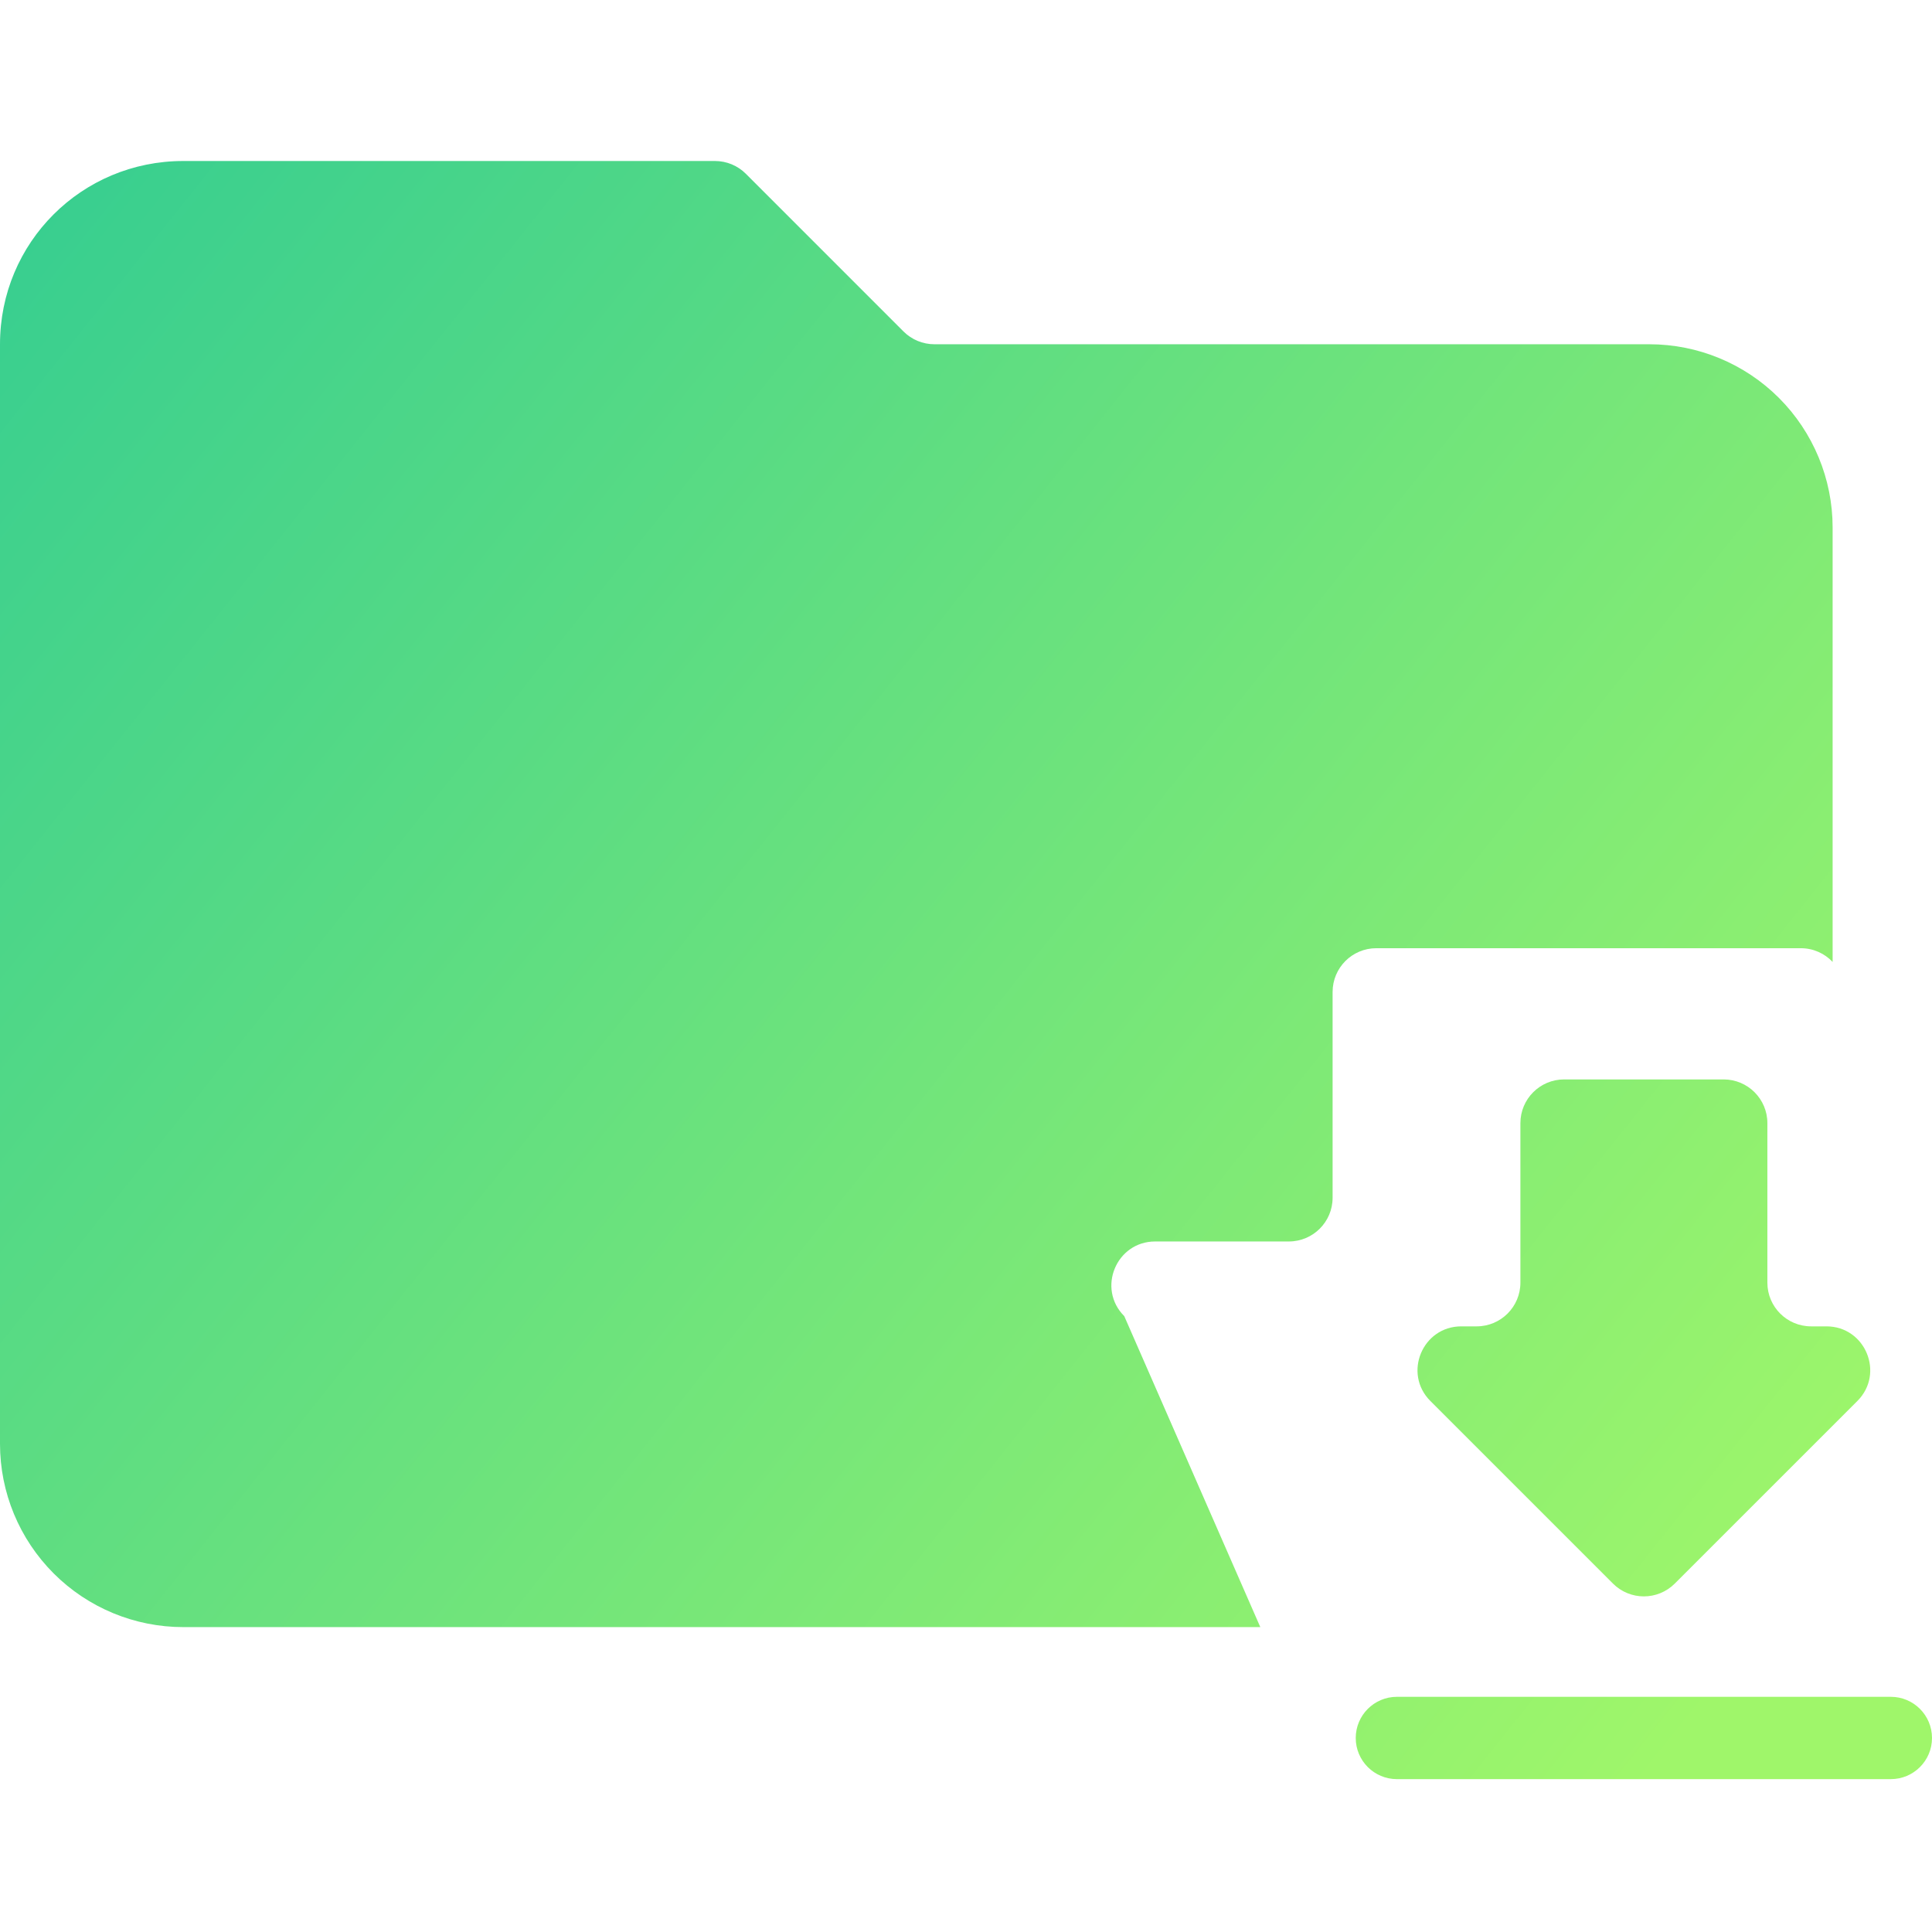 <svg width="48" height="48" viewBox="0 0 48 48" fill="none" xmlns="http://www.w3.org/2000/svg">
<path fill-rule="evenodd" clip-rule="evenodd" d="M27.932 32.699L31.312 40.425H4.553C3.346 40.425 2.188 39.946 1.334 39.092C0.48 38.238 0 37.08 0 35.872V8.553C0 6.026 2.027 4 4.553 4H17.763C18.051 4 18.327 4.114 18.531 4.318L22.447 8.235C22.651 8.439 22.928 8.553 23.215 8.553H40.978C42.185 8.553 43.344 9.033 44.198 9.887C45.051 10.741 45.531 11.899 45.531 13.106V23.899C45.333 23.689 45.051 23.558 44.741 23.558H34.194C33.594 23.558 33.108 24.044 33.108 24.645V29.758C33.108 30.358 32.621 30.844 32.021 30.844H28.7C27.733 30.844 27.247 32.014 27.932 32.699ZM34.706 44.202C34.141 44.202 33.683 43.745 33.683 43.18C33.683 42.615 34.141 42.157 34.706 42.157H46.977C47.542 42.157 48 42.615 48 43.18C48 43.745 47.542 44.202 46.977 44.202H34.706ZM45.377 32.953C46.345 32.953 46.83 34.124 46.145 34.808L41.61 39.343C41.185 39.768 40.498 39.768 40.073 39.343L35.538 34.808C34.853 34.124 35.338 32.953 36.306 32.953H36.687C37.287 32.953 37.774 32.467 37.774 31.867V27.904C37.774 27.304 38.26 26.818 38.86 26.818H42.823C43.423 26.818 43.91 27.304 43.91 27.904V31.867C43.91 32.467 44.396 32.953 44.996 32.953H45.377Z" fill="url(#paint0_linear_666_6)"/>
<defs>
<linearGradient id="paint0_linear_666_6" x1="4.24936e-07" y1="5.117" x2="44.113" y2="40.304" gradientUnits="userSpaceOnUse">
<stop stop-color="#37CE90"/>
<stop offset="1" stop-color="#9FF66A"/>
</linearGradient>
</defs>
</svg>
